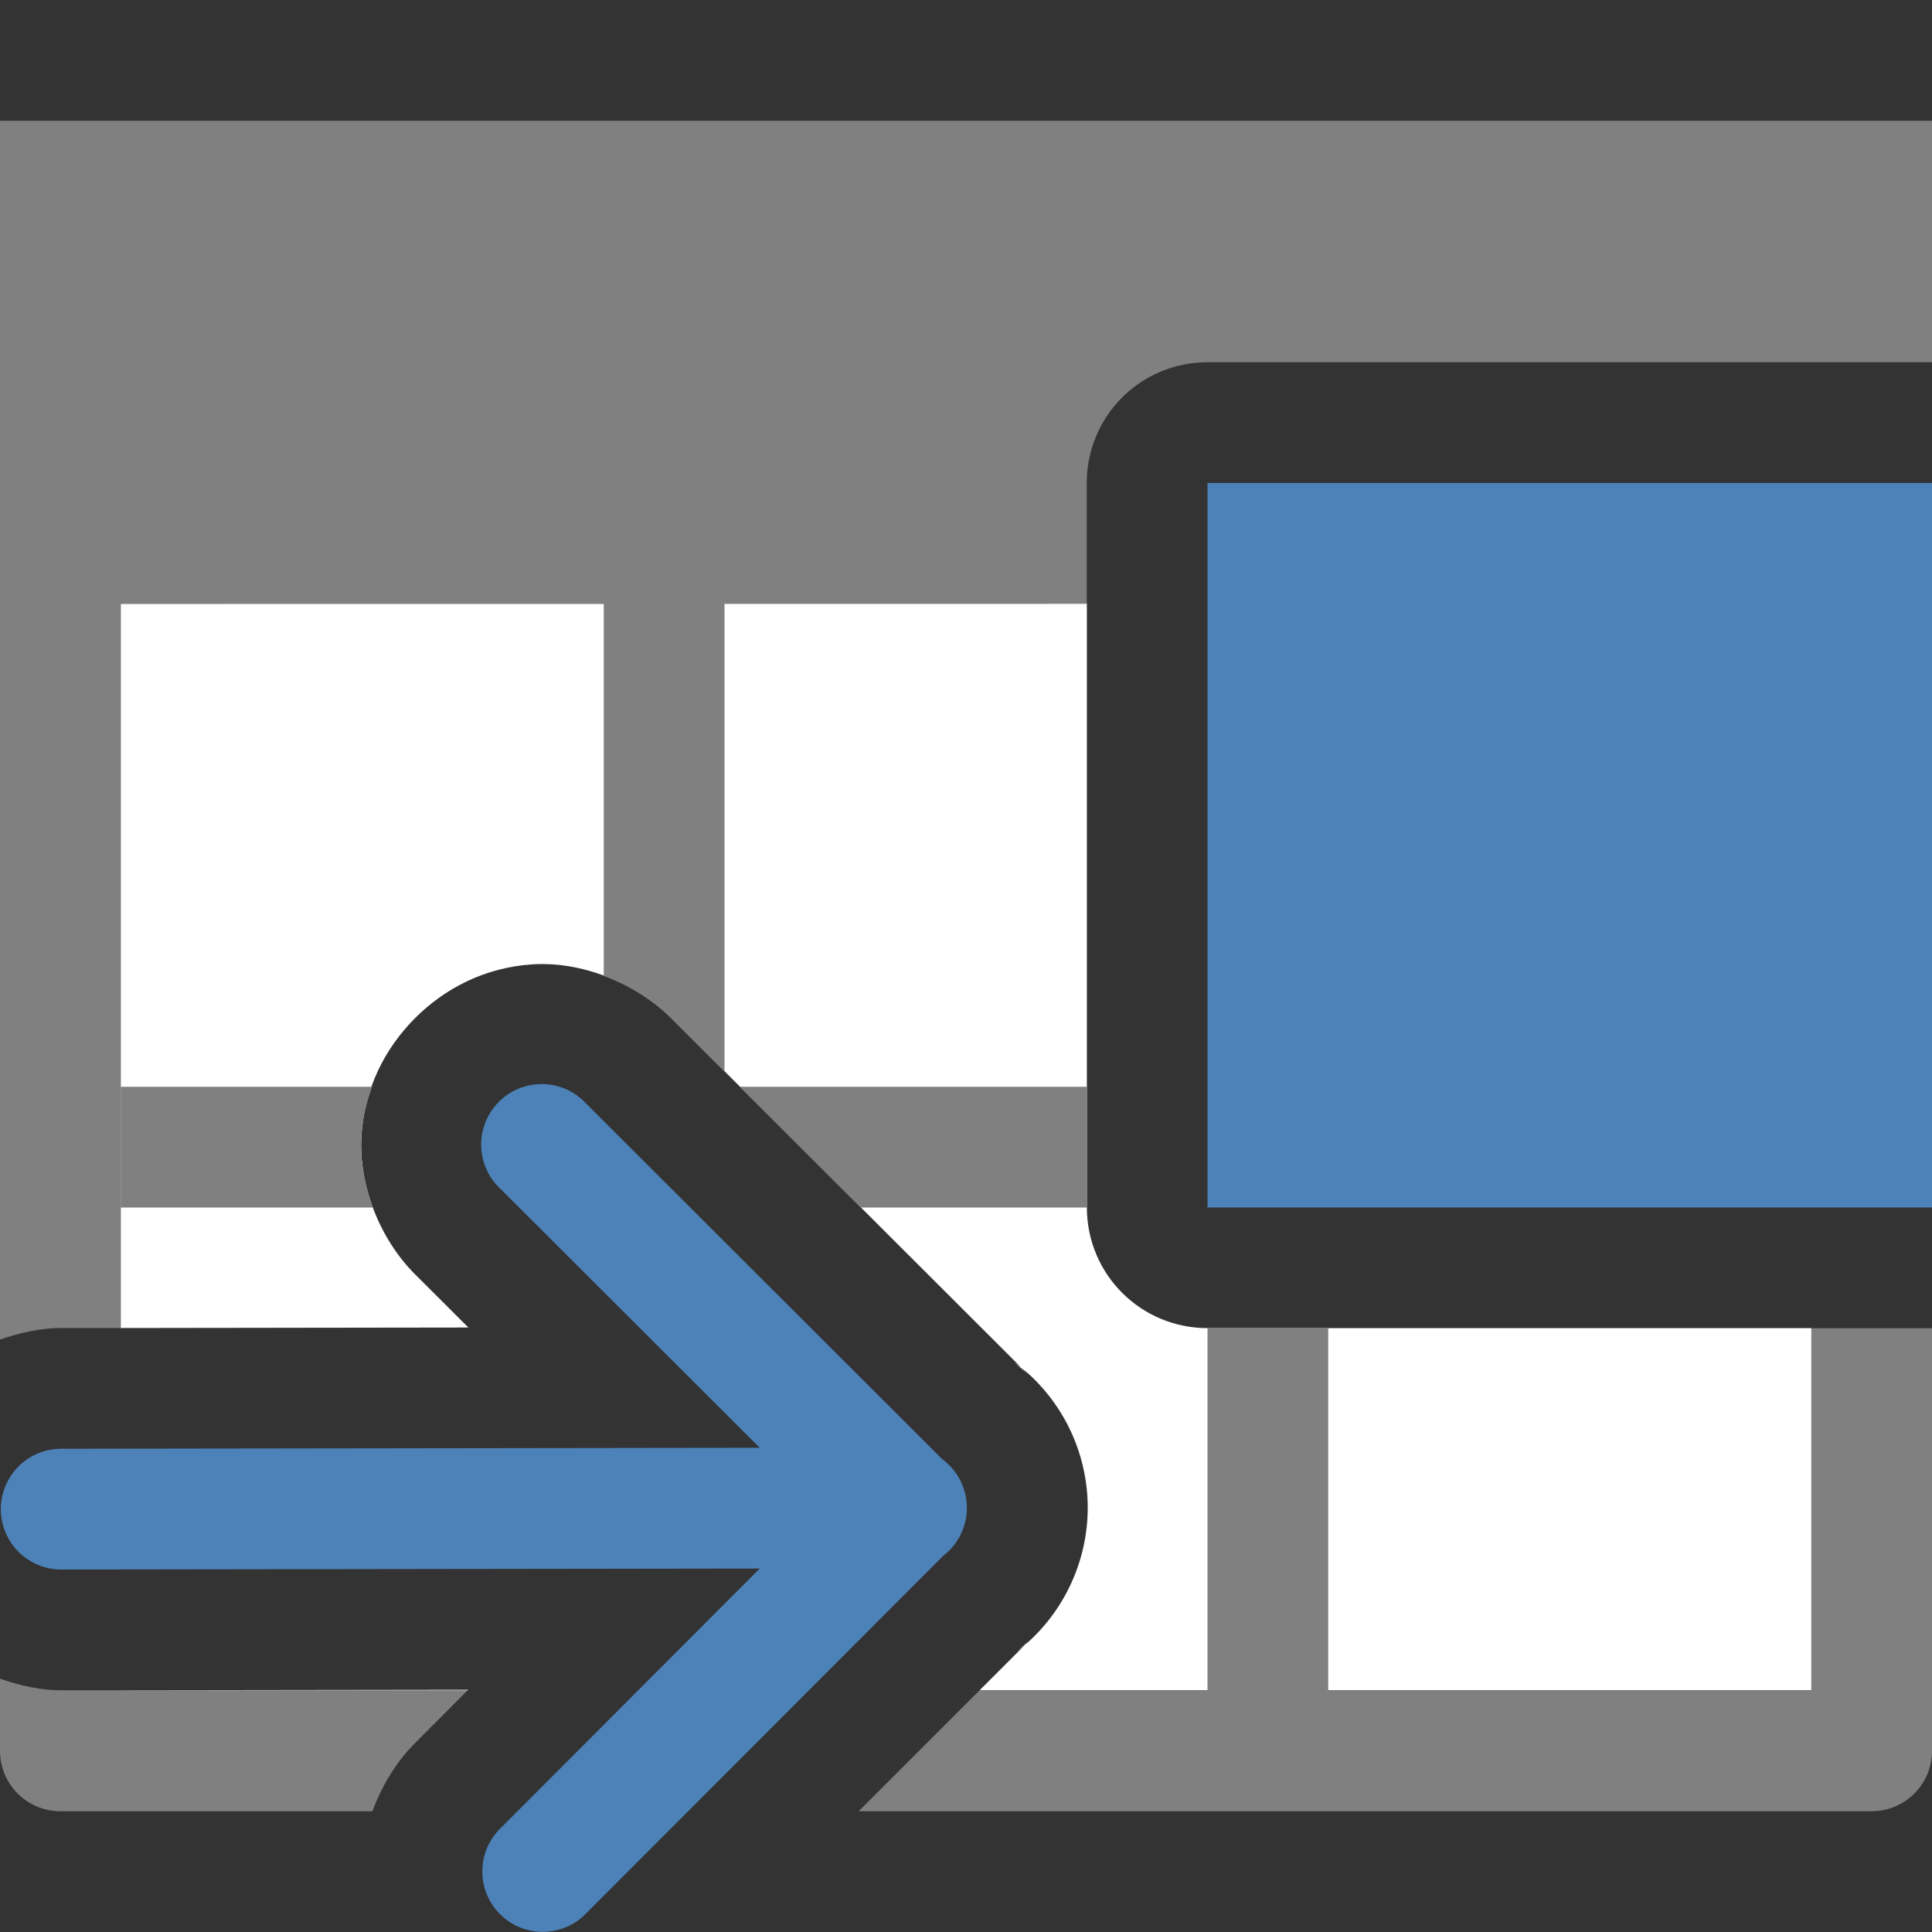 <svg viewBox="0 0 16 16" xmlns="http://www.w3.org/2000/svg"><rect x="0" y="0" width="16" height="16" fill="#333333" stroke="none"/><path d="m1 5v5.998l2.879-.004-.439-.438c-.296-.294-.47-.742-.447-1.143s.198-.734.443-.98c.245-.246.58-.423.98-.447.401-.024.847.151 1.143.445l2.951 2.947-.111-.098c.376.277.602.716.609 1.184.007.473-.211.924-.586 1.213l.098-.086-.408.408h6.889v-3h-5c-.554 0-1-.446-1-1v-5zm2.877 8.994-2.877.004v.002h2.871z" fill="#fff"/><path d="m0 1v4 6.094c.17-.059.347-.098.521-.096h.477v-5.998h4.002v3.082c.209.077.404.196.559.35l.441.441v-3.873h3v-1c0-.554.446-1 1-1h6v-2zm1 8v1h2.088c-.071-.191-.107-.394-.096-.586.009-.149.044-.285.09-.414zm5.127 0 1.002 1h1.871v-1zm3.873 2v3h1v-3zm5.002 0v3.002h-6.893l-.998.998h8.389c.276 0.0.5-.224.5-.5v-3.5zm-15.002 2.902v.598c-0.0.276.224.5.5.5h2.584c.081-.217.204-.421.367-.578l.418-.42h-2.871v-.004h-.477c-.175.002-.352-.036-.521-.096z" fill="#808080"/><g fill="#4d82b8"><path d="m8.007 12.48a.5.5 0 0 0 -.203-.395l-2.951-2.947a.501.501 0 1 0 -.707.709l2.146 2.143-5.785.008a.5.5 0 1 0 0 1l5.785-.008-2.146 2.15a.5.5 0 1 0 .709.705l2.957-2.961a.5.5 0 0 0 .195-.404z" fill-rule="evenodd"/><path d="m10 4h6v6h-6z"/></g></svg>